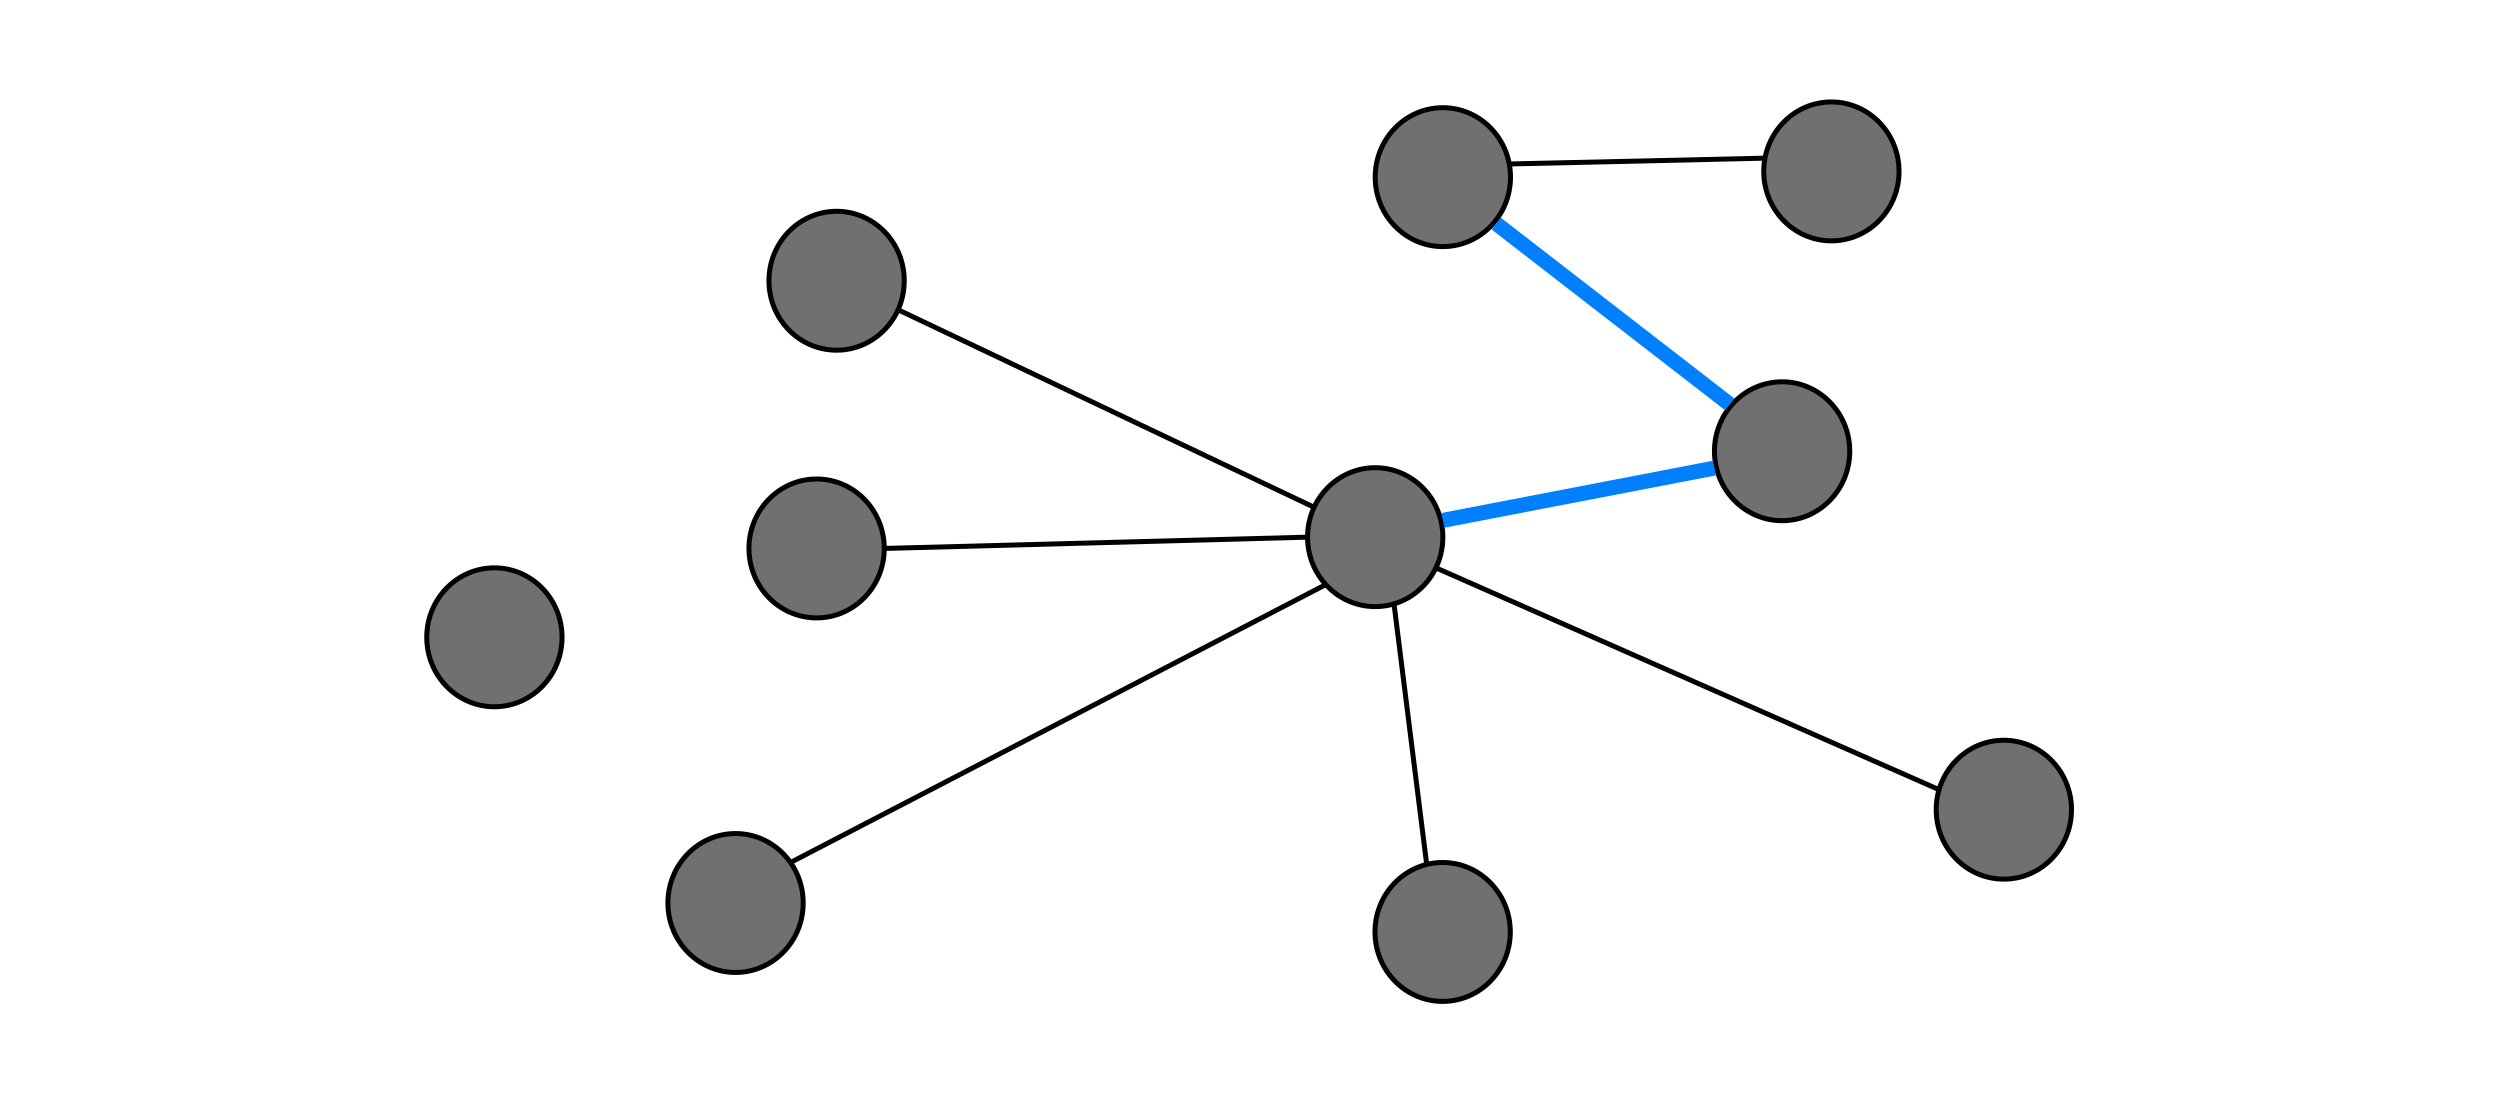 <?xml version="1.0" encoding="utf-8"?>
<!-- Generator: Adobe Illustrator 23.0.3, SVG Export Plug-In . SVG Version: 6.00 Build 0)  -->
<svg version="1.1" id="Layer_1" xmlns="http://www.w3.org/2000/svg" xmlns:xlink="http://www.w3.org/1999/xlink" x="0px" y="0px"
	 viewBox="0 0 500 220" style="enable-background:new 0 0 500 220;" xml:space="preserve">
<style type="text/css">
	.st0{fill:#707070;stroke:#000000;stroke-miterlimit:10;}
	.st1{fill:none;stroke:#000000;stroke-miterlimit:10;}
	.st2{fill:none;stroke:#0080FF;stroke-width:3;stroke-miterlimit:10;}
	.st3{fill:#0080FF;stroke:#0080FF;stroke-width:3;stroke-miterlimit:10;}
</style>
<ellipse class="st0" cx="167.32" cy="56.15" rx="13.53" ry="13.89"/>
<ellipse class="st0" cx="366.28" cy="34.28" rx="13.53" ry="13.89"/>
<ellipse class="st0" cx="400.77" cy="161.94" rx="13.53" ry="13.89"/>
<ellipse class="st0" cx="275.04" cy="107.43" rx="13.53" ry="13.89"/>
<ellipse class="st0" cx="98.88" cy="127.46" rx="13.53" ry="13.89"/>
<ellipse class="st0" cx="288.53" cy="186.39" rx="13.53" ry="13.89"/>
<ellipse class="st0" cx="288.57" cy="35.43" rx="13.53" ry="13.89"/>
<ellipse class="st0" cx="163.32" cy="109.69" rx="13.53" ry="13.89"/>
<ellipse class="st0" cx="147.11" cy="180.6" rx="13.53" ry="13.89"/>
<ellipse class="st0" cx="356.42" cy="90.25" rx="13.53" ry="13.89"/>
<line class="st1" x1="179.61" y1="61.95" x2="262.82" y2="101.46"/>
<line class="st1" x1="176.85" y1="109.69" x2="261.51" y2="107.43"/>
<line class="st1" x1="265.16" y1="116.91" x2="158.1" y2="172.5"/>
<line class="st1" x1="278.8" y1="120.77" x2="285.34" y2="172.89"/>
<line class="st1" x1="287.18" y1="113.57" x2="387.81" y2="157.94"/>
<line class="st2" x1="299.25" y1="44.73" x2="345.95" y2="80.87"/>
<line class="st1" x1="302.06" y1="32.79" x2="353.01" y2="31.63"/>
<line class="st3" x1="342.89" y1="93.61" x2="288.57" y2="104.07"/>
</svg>
